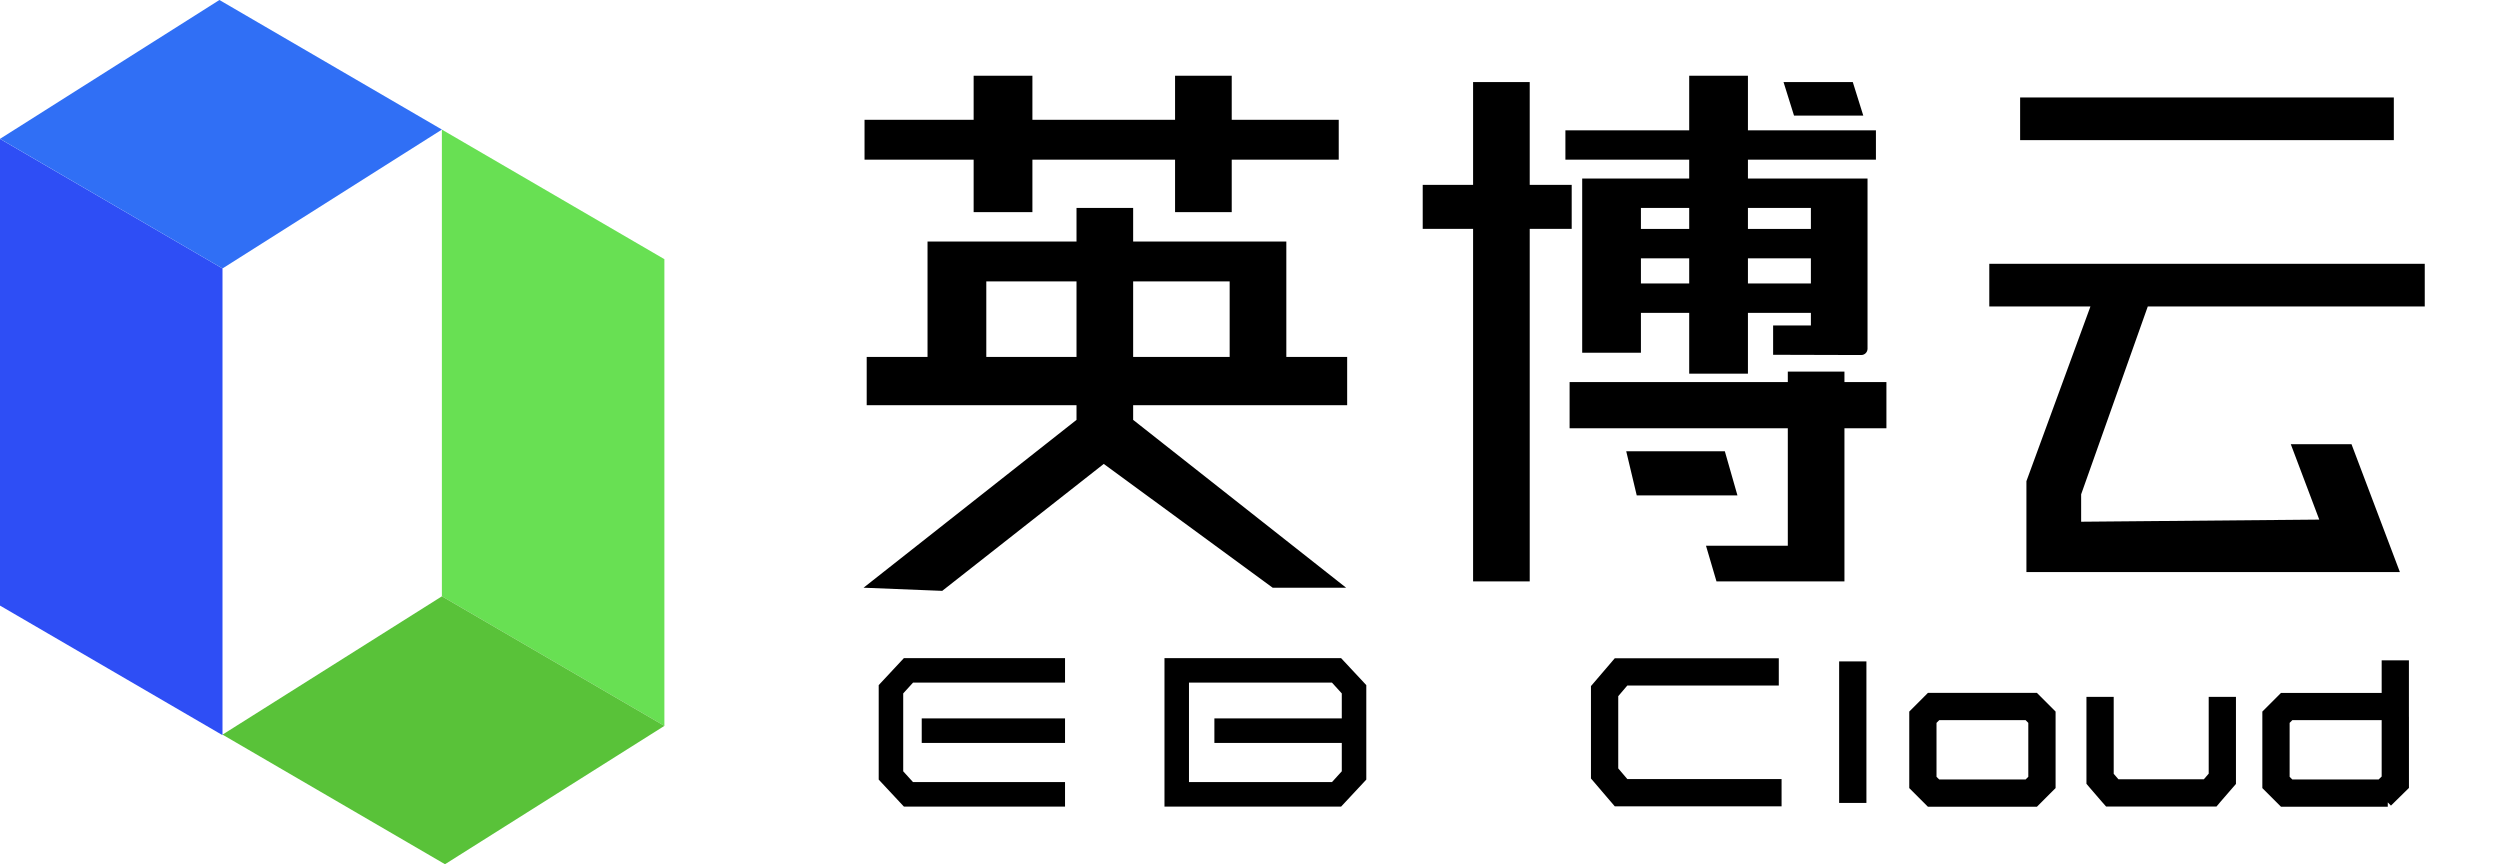 <svg width="81" height="28" viewBox="0 0 81 28" fill="none" xmlns="http://www.w3.org/2000/svg">
<g clip-path="url(#clip0_6810_2198)">
<path d="M14.317 4.199L21.526 8.397V23.518L14.317 19.32V4.199Z" fill="#68E053"/>
<path d="M7.209 23.802L14.418 28.001L21.527 23.518L14.318 19.32L7.209 23.802Z" fill="#59C239"/>
<path d="M0 4.5L7.209 8.698V23.819L0 19.621V4.5Z" fill="#2E4EF5"/>
<path d="M0 4.499L7.209 8.698L14.318 4.198L7.109 0L0 4.499Z" fill="#306FF5"/>
<path fill-rule="evenodd" clip-rule="evenodd" d="M31.546 2.454H33.45V3.882H38.072V2.454H39.908V3.882H43.375V5.173H39.908V6.873H38.072V5.173H33.45V6.873H31.546V5.173H28.011V3.882H31.546V2.454ZM36.714 6.738H34.879V7.825H30.052V11.564H28.081V13.128H34.879V13.604L27.979 19.042L30.528 19.144L35.762 15.031L41.235 19.042H43.614L36.714 13.604V13.128H43.648V11.564H41.677V7.825H36.714V6.738ZM31.956 9.117V11.564H34.879V9.117H31.956ZM36.714 11.564V9.117H39.841V11.564H36.714ZM54.73 2.454H56.633V4.222H60.78V5.173H56.633V5.785H60.508V11.299C60.508 11.412 60.416 11.503 60.304 11.503L57.449 11.495V10.544H58.673V10.136H56.633V12.107H54.73V10.136H53.166V11.428H51.263V5.785H54.73V5.173H50.719V4.222H54.73V2.454ZM53.166 6.737V7.417H54.73V6.737H53.166ZM56.633 6.737V7.417H58.673V6.737H56.633ZM53.166 8.369V9.184H54.73V8.369H53.166ZM56.633 8.369V9.184H58.673V8.369H56.633ZM49.563 2.658H47.728V5.989H46.096V7.416H47.728V18.837H49.563V7.416H50.923V5.989H49.563V2.658ZM59.76 12.039H57.925V12.379H50.855V13.875H57.925V17.682H55.274L55.614 18.837H59.76V13.875H61.12V12.379H59.76V12.039ZM55.885 14.622H52.69L53.03 16.05H56.293L55.885 14.622ZM60.03 2.658H57.786L58.126 3.745H60.37L60.03 2.658ZM65.452 3.158H77.56V4.54H65.452V3.158ZM64.453 8.548H78.562V9.93H69.588L67.429 16.016V16.904L75.144 16.835L74.222 14.393H76.189L77.756 18.534H76.498H75.79H65.656V15.59L67.73 9.93H64.453V8.548Z" fill="black"/>
<path fill-rule="evenodd" clip-rule="evenodd" d="M34.507 21.323H29.286L28.47 22.198L28.47 25.259L29.286 26.133L34.507 26.134V25.34H29.582L29.264 24.99V22.467L29.582 22.117H34.507V21.323ZM43.452 21.324L37.729 21.323V26.134L43.452 26.134L44.268 25.259V22.198L43.452 21.324ZM38.523 25.34V22.117H43.156L43.474 22.467V23.276H39.346V24.07H43.474V24.99L43.156 25.34H38.523ZM34.507 23.276H29.864V24.07H34.507V23.276ZM57.633 21.327H52.319L52.187 21.482C52.083 21.603 52.001 21.698 51.92 21.794L51.92 21.794L51.92 21.794L51.919 21.795C51.838 21.89 51.757 21.985 51.654 22.105L51.547 22.229V25.223L51.654 25.347C51.757 25.468 51.838 25.563 51.919 25.658L51.92 25.659C52.002 25.754 52.083 25.849 52.187 25.971L52.319 26.125H57.723V25.241H52.725L52.591 25.084L52.431 24.896V22.556L52.591 22.368L52.725 22.211H57.633V21.327ZM65.996 22.449H62.465L61.86 23.055V25.534L62.173 25.847L62.242 25.916L62.465 26.139H65.996L66.421 25.713L66.601 25.534V23.055L65.996 22.449ZM62.743 23.421L62.831 23.333H65.63L65.717 23.421V25.168L65.63 25.255H62.831L62.743 25.168V23.421ZM67.601 22.579H68.484V25.071C68.537 25.133 68.584 25.188 68.637 25.248H71.405C71.457 25.187 71.506 25.13 71.562 25.066V22.579H72.445V25.4L72.335 25.526C72.178 25.703 72.097 25.797 71.946 25.975L71.814 26.132H68.238L68.106 25.983C67.944 25.8 67.859 25.7 67.705 25.518L67.601 25.395V22.579ZM59.588 21.43V26.016H60.472V21.43H59.588ZM77.166 24.132V23.333H74.271L74.184 23.421V25.168L74.271 25.255H77.068L77.166 25.159V24.132H77.166ZM78.049 23.224V21.395H77.166V22.45H73.905L73.3 23.055V25.534L73.905 26.139H77.364V25.997L77.467 26.102L78.05 25.529V23.224H78.049Z" fill="black"/>
</g>
<defs>
<clipPath id="clip0_6810_2198">
<rect width="80.5" height="28" fill="white"/>
</clipPath>
</defs>
</svg>
